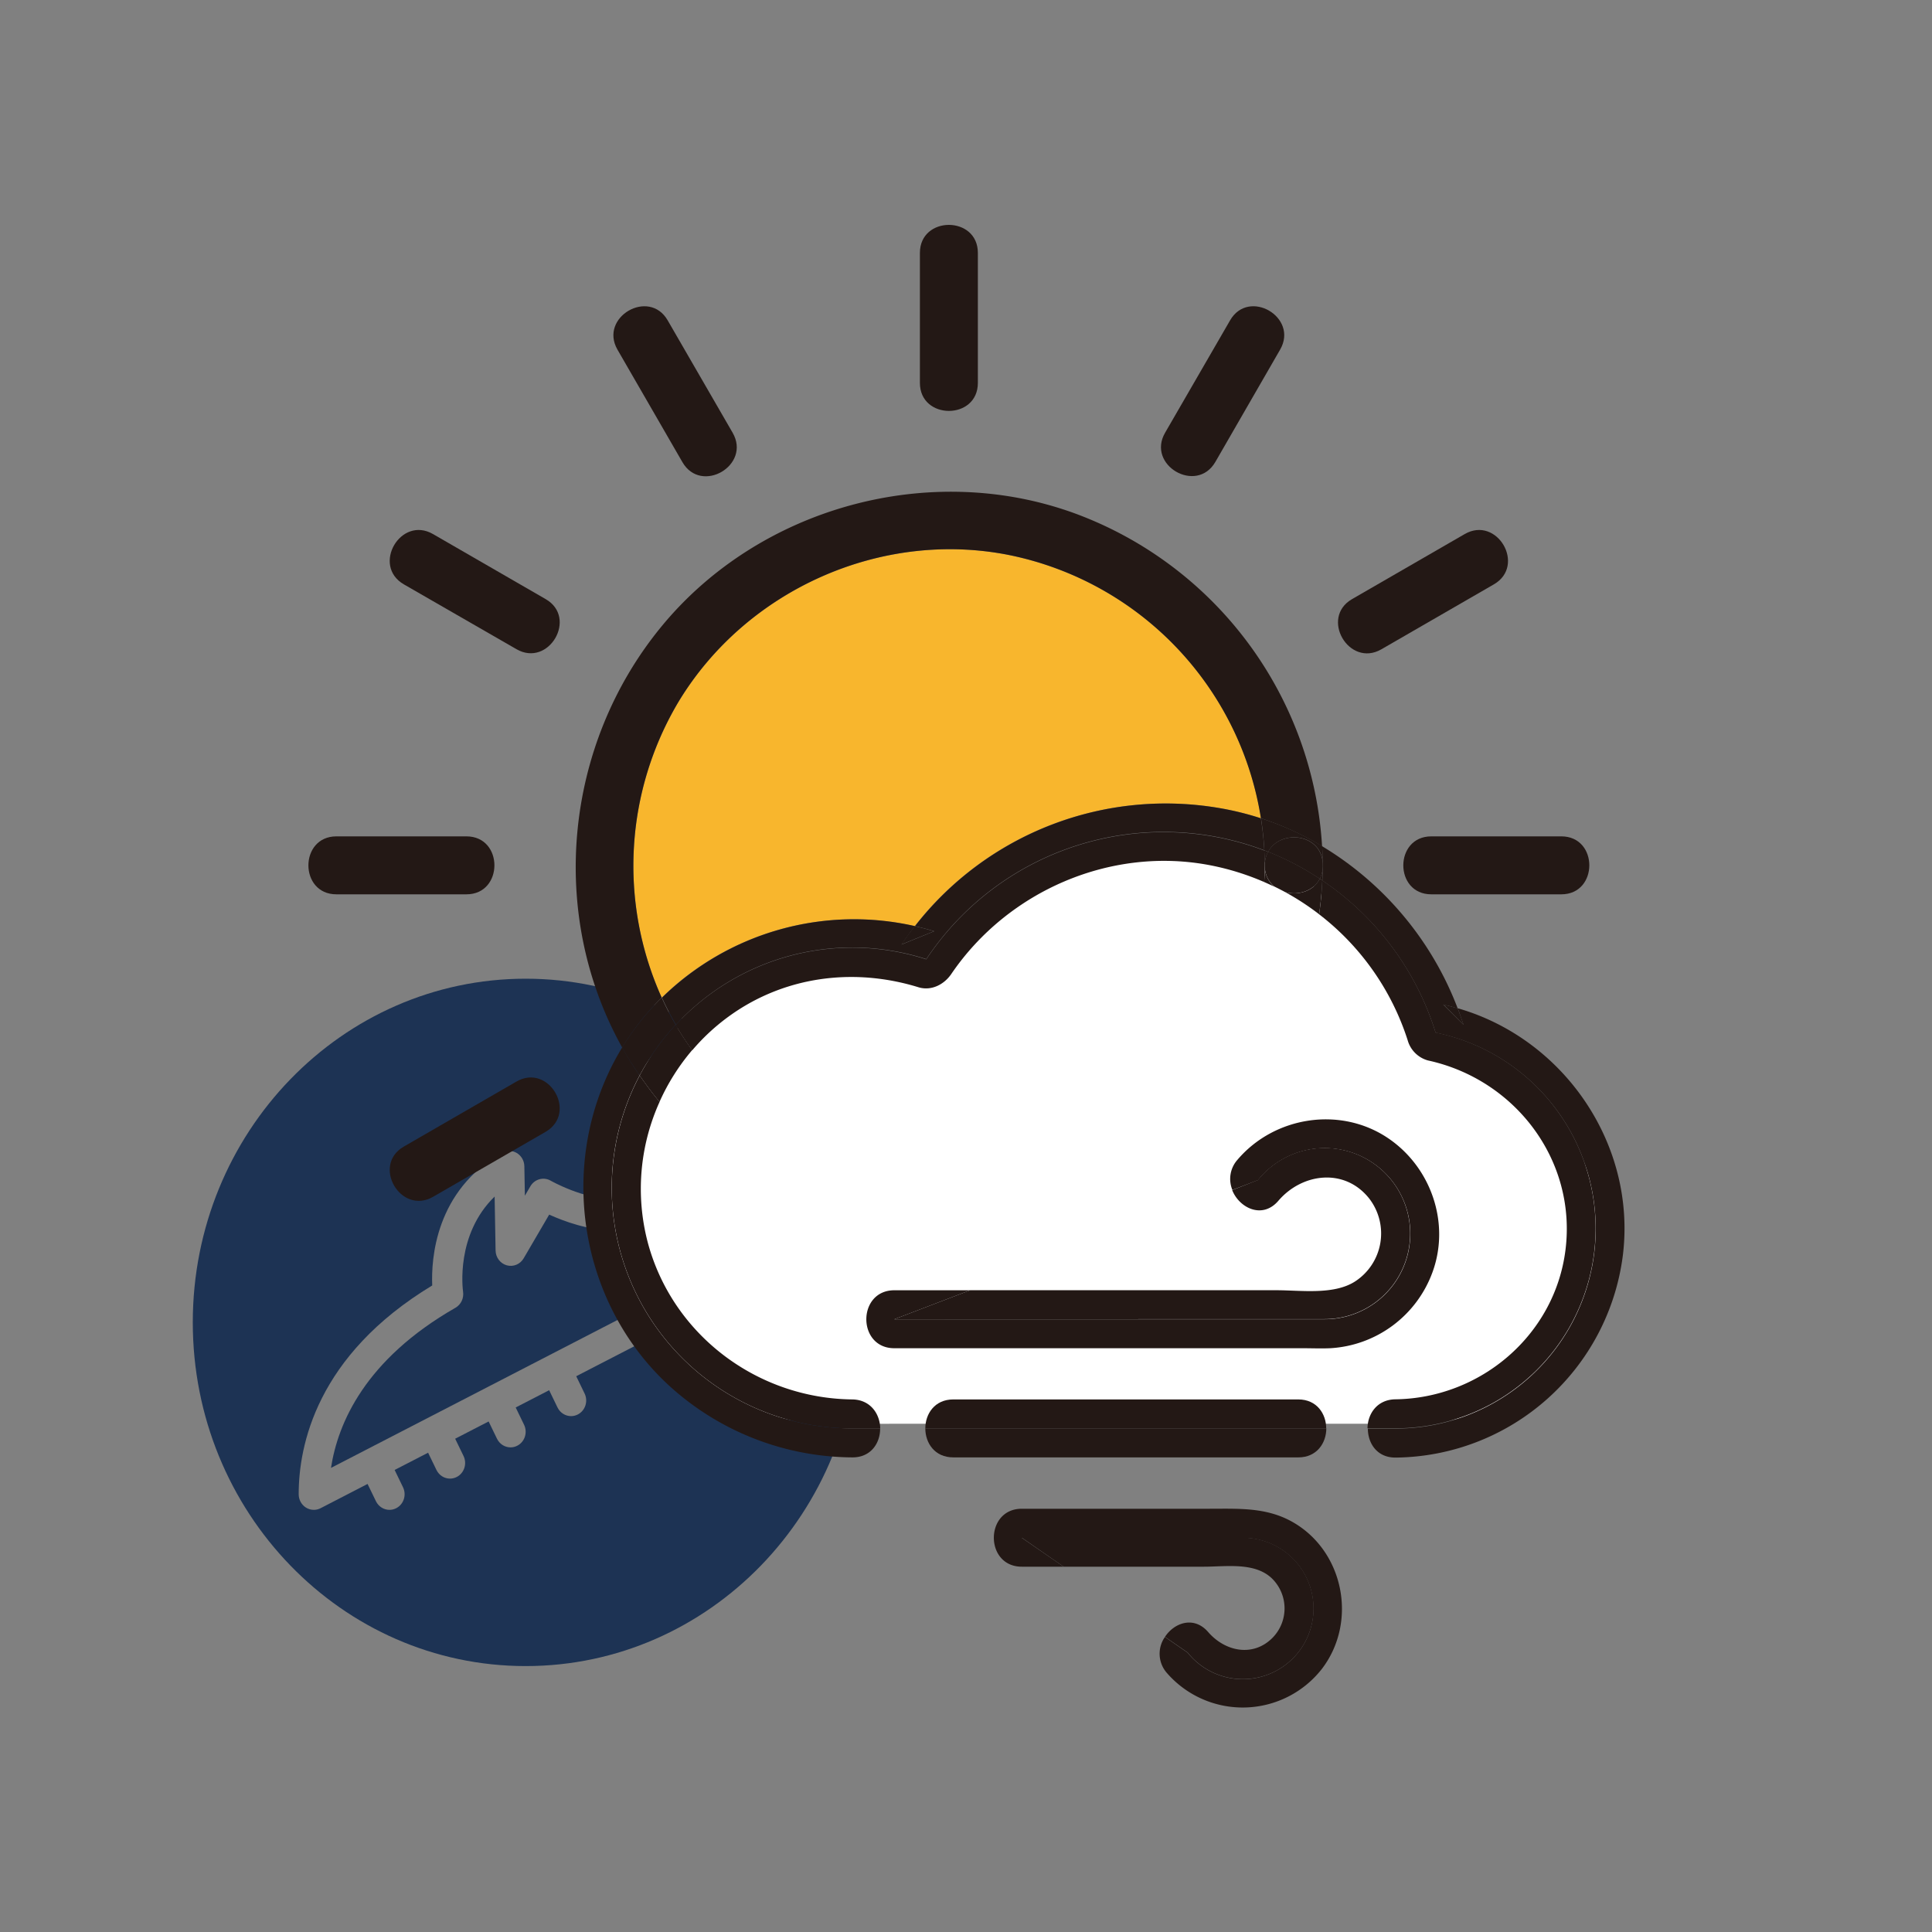 <svg width="500" height="500" xmlns="http://www.w3.org/2000/svg">

 <rect width="100%" height="100%" fill="#808080" stroke="none"/>

 <title/>
 <g>
  <title>background</title>
  <rect fill="none" id="canvas_background" height="402" width="582" y="-1" x="-1"/>
 </g>
 <g>
  <title>Layer 1</title>
  <g transform="matrix(3.916,0,0,4.043,343.069,222.12) " id="svg_126">
   <title>Layer 1</title>
   <path d="m-52.866,7.709c-12.15,0 -22,9.85 -22,22s9.85,22 22,22s22,-9.85 22,-22s-9.85,-22 -22,-22zm14.447,19.895l-1.105,0.553l0.553,1.105c0.247,0.494 0.047,1.095 -0.447,1.342c-0.144,0.071 -0.297,0.105 -0.447,0.105c-0.367,0 -0.72,-0.202 -0.896,-0.553l-0.553,-1.105l-2.211,1.105l0.553,1.105c0.247,0.494 0.047,1.095 -0.447,1.342c-0.143,0.072 -0.296,0.106 -0.446,0.106c-0.367,0 -0.72,-0.202 -0.896,-0.553l-0.553,-1.105l-4.211,2.105l0.553,1.105c0.247,0.494 0.047,1.095 -0.447,1.342c-0.143,0.072 -0.296,0.106 -0.446,0.106c-0.367,0 -0.72,-0.202 -0.896,-0.553l-0.553,-1.105l-2.211,1.105l0.553,1.105c0.247,0.494 0.047,1.095 -0.447,1.342c-0.143,0.072 -0.296,0.106 -0.446,0.106c-0.367,0 -0.72,-0.202 -0.896,-0.553l-0.553,-1.105l-2.211,1.105l0.553,1.105c0.247,0.494 0.047,1.095 -0.447,1.342c-0.143,0.072 -0.296,0.106 -0.446,0.106c-0.367,0 -0.72,-0.202 -0.896,-0.553l-0.553,-1.105l-2.211,1.105l0.553,1.105c0.247,0.494 0.047,1.095 -0.447,1.342c-0.143,0.072 -0.296,0.106 -0.446,0.106c-0.367,0 -0.72,-0.202 -0.896,-0.553l-0.553,-1.105l-3.105,1.553c-0.141,0.07 -0.294,0.105 -0.447,0.105c-0.183,0 -0.365,-0.05 -0.526,-0.149c-0.294,-0.183 -0.474,-0.504 -0.474,-0.851c0,-3.093 1.163,-8.876 8.825,-13.363c-0.072,-1.708 0.21,-6.07 4.607,-8.489c0.307,-0.169 0.681,-0.165 0.983,0.01c0.303,0.176 0.492,0.497 0.499,0.847l0.035,1.886l0.364,-0.604c0.278,-0.461 0.873,-0.619 1.343,-0.357c0.021,0.012 2.151,1.181 4.141,1.181c1.173,0 2.783,-0.337 3.214,-3.257c0.072,-0.49 0.493,-0.854 0.989,-0.854c0.145,0 1.45,0.036 2.707,1.292c1.522,1.522 2.293,4.115 2.293,7.708c0,0.379 -0.214,0.725 -0.553,0.895z" id="svg_122" fill="#1d3354"/>
   <path d="m-42.116,19.987c-0.936,3.304 -3.446,3.833 -4.954,3.833c-1.645,0 -3.277,-0.586 -4.242,-1.01l-1.686,2.796c-0.229,0.382 -0.683,0.566 -1.116,0.45c-0.43,-0.115 -0.732,-0.502 -0.741,-0.947l-0.063,-3.455c-2.584,2.432 -2.11,5.926 -2.085,6.096c0.061,0.412 -0.14,0.821 -0.504,1.023c-5.968,3.307 -7.771,7.386 -8.225,10.25l2.418,-1.209l4,-2l4,-2c0,0 0,0 0,0l0,0l3.999,-2c0,0 0,0 0,0l0,0l5.999,-3l0,0c0,0 0,0 0.001,0l3.998,-2c0,0 0,0 0.001,0s0.001,0 0.001,0l1.438,-0.719c-0.095,-3.365 -0.963,-4.943 -1.699,-5.679c-0.186,-0.188 -0.371,-0.327 -0.54,-0.429z" id="svg_121" fill="#1d3354"/>
  </g>
  <path fill="#ffffff" id="svg_1" d="m414.21,317.72c1.12,20.53 -11,40.15 -30.35,47.57c-8.74,3.35 -17.5,3.18 -26.61,3.18l-124.34,0c-5.9,0 -11.81,0.05 -17.71,0a58.92,58.92 0 0 1 -53.79,-83a58,58 0 0 1 6.5,-11.18c0.84,-1.13 1.71,-2.22 2.63,-3.27c15.46,-18.02 40.46,-24.49 63.16,-17.47c3.6,1.11 7.14,-0.8 9.12,-3.72c15.77,-23.19 44.6,-35.68 72.31,-30.26a72,72 0 0 1 14.87,4.64c0.94,0.41 1.86,0.83 2.77,1.27c1.06,0.52 2.09,1 3.11,1.6a72.2,72.2 0 0 1 34,41a6.86,6.86 0 0 0 5.72,5.86c20.92,4.57 37.4,22 38.61,43.78z" class="cls-1"/>
  <path fill="#f8b62d" id="svg_2" d="m236.74,239.68a82.26,82.26 0 0 1 79.26,-30.48a76.12,76.12 0 0 1 10.36,2.59a82.65,82.65 0 0 0 -64.96,-68.09c-33.28,-6.74 -68.23,8.91 -85.76,37.86a83,83 0 0 0 -4.39,76.63a71.06,71.06 0 0 1 65.49,-18.51z" class="cls-2"/>
  <path fill="#231815" id="svg_3" d="m171.25,258.18a83,83 0 0 1 4.39,-76.63c17.54,-28.95 52.48,-44.6 85.76,-37.86a82.65,82.65 0 0 1 64.92,68.08a78.22,78.22 0 0 1 15.83,7.23a98,98 0 0 0 -63.86,-86.09c-37.69,-13.82 -81.9,-1.62 -107.27,29.43c-25,30.58 -29.25,74.26 -10,108.75a67.67,67.67 0 0 1 10.23,-12.91z" class="cls-3"/>
  <path fill="#231815" id="svg_4" d="m238.07,65.45l0,33.65c0,9.65 15,9.67 15,0l0,-33.65c0,-9.66 -15,-9.67 -15,0zm7.5,33.65l0,0z" class="cls-3"/>
  <path fill="#231815" id="svg_5" d="m189.61,112l-16.82,-29.1c-4.83,-8.36 -17.79,-0.81 -13,7.57l16.83,29.15c4.87,8.38 17.84,0.8 12.99,-7.62zm-6.48,3.79l-16.82,-29.11l16.82,29.11z" class="cls-3"/>
  <path fill="#231815" id="svg_6" d="m141.22,155.05l-29.15,-16.83c-8.37,-4.84 -15.94,8.12 -7.57,13l29.15,16.78c8.35,4.84 15.94,-8.12 7.57,-12.95zm-32.93,-10.35l29.15,16.83l-29.15,-16.83z" class="cls-3"/>
  <path fill="#231815" id="svg_7" d="m120.71,216.45l-33.65,0c-9.65,0 -9.67,15 0,15l33.65,0c9.65,0 9.67,-15 0,-15zm0,7.5l0,0z" class="cls-3"/>
  <path fill="#231815" id="svg_8" d="m133.65,279.91l-29.15,16.83c-8.36,4.83 -0.81,17.79 7.57,13l29.15,-16.83c8.36,-4.91 0.78,-17.84 -7.57,-13zm-25.36,23.3l29.15,-16.83l-29.15,16.83z" class="cls-3"/>
  <path fill="#231815" id="svg_9" d="m370.42,231.45l33.65,0c9.65,0 9.67,-15 0,-15l-33.65,0c-9.65,0 -9.67,15 0,15zm0,-7.5l0,0z" class="cls-3"/>
  <path fill="#231815" id="svg_10" d="m379.06,138.22l-29.15,16.83c-8.36,4.83 -0.81,17.79 7.57,13l29.15,-16.83c8.37,-4.87 0.81,-17.84 -7.57,-13zm-25.36,23.3l29.15,-16.83l-29.15,16.83z" class="cls-3"/>
  <path fill="#231815" id="svg_11" d="m318.35,82.9l-16.83,29.1c-4.84,8.38 8.12,15.94 13,7.57l16.78,-29.1c4.83,-8.38 -8.12,-15.94 -12.95,-7.57zm-10.35,32.93l16.83,-29.15l-16.83,29.15z" class="cls-3"/>
  <path fill="#231815" id="svg_12" d="m241.72,241c-1.65,-0.51 -3.31,-0.94 -5,-1.32q-1.82,2.31 -3.49,4.77l8.49,-3.45z" class="cls-3"/>
  <path fill="#231815" id="svg_13" d="m220.54,245.21a62.16,62.16 0 0 1 19.18,3a73.75,73.75 0 0 1 87.48,-28.16a82.08,82.08 0 0 0 -0.89,-8.28a76.12,76.12 0 0 0 -10.31,-2.57a82.26,82.26 0 0 0 -79.21,30.48c1.67,0.38 3.33,0.81 5,1.32l-8.47,3.45q1.67,-2.46 3.49,-4.77a71.06,71.06 0 0 0 -65.49,18.51a78.63,78.63 0 0 0 3.61,7a62.05,62.05 0 0 1 45.61,-19.98z" class="cls-3"/>
  <path fill="#231815" id="svg_14" d="m158.31,307.44a61.94,61.94 0 0 1 7.23,-29.12c-1,-1.44 -1.95,-2.9 -2.86,-4.4c-0.57,-0.94 -1.12,-1.9 -1.65,-2.86q-0.81,1.33 -1.57,2.71c-15.16,27.65 -9.62,63.37 13.66,84.79a70.91,70.91 0 0 0 47.42,18.61c4.86,0.05 7.27,-3.72 7.24,-7.5l-7.24,0a62.23,62.23 0 0 1 -62.23,-62.23z" class="cls-3"/>
  <path fill="#231815" id="svg_15" d="m377.25,260.93c0.54,1.41 1,2.84 1.51,4.28l-5.23,-5.21c1.26,0.27 2.5,0.6 3.73,1a83.67,83.67 0 0 0 -35.1,-42c0.1,1.65 0.17,3.31 0.18,5c0,1.3 -0.05,2.6 -0.12,3.89a73.86,73.86 0 0 1 29.32,39.37a51.75,51.75 0 0 1 -10.34,102.46l-7.2,0c0,3.78 2.36,7.56 7.24,7.5a59.9,59.9 0 0 0 58.76,-52.39c3.52,-28.75 -15.32,-56.02 -42.75,-63.9z" class="cls-3"/>
  <path fill="#231815" id="svg_16" d="m378.77,265.22c-0.46,-1.45 -1,-2.87 -1.51,-4.28c-1.23,-0.35 -2.47,-0.68 -3.73,-1l5.24,5.28z" class="cls-3"/>
  <path fill="#231815" id="svg_17" d="m327.21,220.07l1,0.38c3.17,-6 14.22,-4.79 14.15,3.5c0,-1.67 -0.08,-3.33 -0.18,-5a78.22,78.22 0 0 0 -15.84,-7.19a82.08,82.08 0 0 1 0.87,8.31z" class="cls-3"/>
  <path fill="#231815" id="svg_18" d="m328.18,220.45a73.45,73.45 0 0 1 13.39,7a7.44,7.44 0 0 0 0.77,-3.46c0.06,-8.33 -10.99,-9.5 -14.16,-3.54z" class="cls-3"/>
  <path fill="#231815" id="svg_19" d="m342.22,227.84c0.06,-1.29 0.11,-2.59 0.12,-3.89a7.44,7.44 0 0 1 -0.77,3.46l0.65,0.43z" class="cls-3"/>
  <path fill="#231815" id="svg_20" d="m165.54,278.33a62.36,62.36 0 0 1 9.32,-13.13a78.63,78.63 0 0 1 -3.61,-7a67.67,67.67 0 0 0 -10.25,12.87c0.54,1 1.08,1.91 1.65,2.86c0.94,1.5 1.91,2.96 2.89,4.4z" class="cls-3"/>
  <path fill="#231815" id="svg_21" d="m220.54,362.17c-24.5,-0.27 -46.36,-16.6 -52.84,-40.4a54.61,54.61 0 0 1 3,-36.61q-2.71,-3.29 -5.14,-6.84a62.23,62.23 0 0 0 55,91.35l7.24,0c-0.05,-3.67 -2.46,-7.44 -7.26,-7.5z" class="cls-3"/>
  <path fill="#231815" id="svg_22" d="m412.94,317.93a51.77,51.77 0 0 0 -41.41,-50.71a73.86,73.86 0 0 0 -29.32,-39.37q-0.21,4.42 -0.82,8.77a66.85,66.85 0 0 1 22.91,32.58a7.54,7.54 0 0 0 5.24,5.24c22.53,4.89 38.5,25.75 35.61,49c-2.74,22.09 -22,38.41 -44,38.7c-4.78,0.06 -7.2,3.78 -7.24,7.5l7.24,0a51.75,51.75 0 0 0 51.79,-51.71z" class="cls-3"/>
  <path fill="#231815" id="svg_23" d="m193.3,260c13.58,-7.83 29.54,-9.09 44.43,-4.49c3.34,1 6.63,-0.74 8.47,-3.45c14.65,-21.54 41.42,-33.14 67.15,-28.1a66.9,66.9 0 0 1 13.82,4.31c0.09,-1.42 0.15,-2.84 0.16,-4.27s-0.06,-2.6 -0.13,-3.88a73.75,73.75 0 0 0 -87.48,28.16a62.23,62.23 0 0 0 -64.87,17a77.26,77.26 0 0 0 4.29,6.55a54.17,54.17 0 0 1 14.16,-11.83z" class="cls-3"/>
  <path fill="#231815" id="svg_24" d="m328.18,220.45l-1,-0.38c0.07,1.29 0.12,2.58 0.13,3.88a7.48,7.48 0 0 1 0.87,-3.5z" class="cls-3"/>
  <path fill="#231815" id="svg_25" d="m174.86,265.2a62.36,62.36 0 0 0 -9.32,13.13q2.43,3.55 5.14,6.84a55.65,55.65 0 0 1 8.47,-13.42a77.26,77.26 0 0 1 -4.29,-6.55z" class="cls-3"/>
  <path fill="#231815" id="svg_26" d="m329.75,229.41q1.46,0.71 2.88,1.48c3.34,0.91 7.3,-0.25 8.93,-3.48a73.45,73.45 0 0 0 -13.39,-7a7.48,7.48 0 0 0 -0.85,3.5a6.94,6.94 0 0 0 2.43,5.5z" class="cls-3"/>
  <path fill="#231815" id="svg_27" d="m327.33,224c0,1.43 -0.07,2.85 -0.16,4.27q1.3,0.57 2.57,1.18a6.94,6.94 0 0 1 -2.41,-5.45z" class="cls-3"/>
  <path fill="#231815" id="svg_28" d="m332.63,230.89a67.18,67.18 0 0 1 8.76,5.72q0.61,-4.34 0.82,-8.77l-0.65,-0.43c-1.63,3.24 -5.56,4.39 -8.93,3.48z" class="cls-3"/>
  <path fill="#231815" id="svg_29" d="m246.71,369.67l-7.24,0c0,3.75 2.41,7.5 7.24,7.5l89.29,0c4.83,0 7.24,-3.75 7.25,-7.5l-96.54,0z" class="cls-3"/>
  <path fill="#231815" id="svg_30" d="m336,362.17l-89.29,0c-4.83,0 -7.24,3.75 -7.24,7.5l103.75,0c0,-3.75 -2.41,-7.5 -7.22,-7.5z" class="cls-3"/>
  <path fill="#231815" id="svg_31" d="m370.73,329.24c4.64,-12.68 -0.36,-27.14 -11.45,-34.65c-12.35,-8.37 -29.43,-5.69 -39,5.53a7.46,7.46 0 0 0 -1.34,7.84l6.64,-2.54a22.14,22.14 0 1 1 17.3,36l-111.43,0l19.63,-7.5l-19.63,0c-9.65,0 -9.67,15 0,15l105.7,0c2.36,0 4.74,0.1 7.09,0a30,30 0 0 0 26.49,-19.68z" class="cls-3"/>
  <path fill="#231815" id="svg_32" d="m342.84,341.38a22.14,22.14 0 1 0 -17.3,-36l-6.65,2.62c1.85,4.65 7.82,7.59 11.95,2.76c6.16,-7.19 17.15,-8.58 23.48,-0.62a14.8,14.8 0 0 1 -3.71,21.55c-5.52,3.49 -14,2.22 -20.26,2.22l-79.28,0l-19.62,7.5l111.39,-0.03z" class="cls-3"/>
  <path fill="#231815" id="svg_33" d="m334.3,393.77c-6.71,-3.72 -13.88,-3.31 -21.21,-3.31l-48.64,0c-9.65,0 -9.67,15 0,15l10.83,0l-10.83,-7.46l57.2,0a18.29,18.29 0 1 1 -14.3,29.71l-5.87,-4.06a7.53,7.53 0 0 0 0.56,9.37a26,26 0 0 0 40.1,-1.16c9.29,-12.21 5.64,-30.61 -7.84,-38.09z" class="cls-3"/>
  <path fill="#231815" id="svg_34" d="m321.66,434.55a18.29,18.29 0 1 0 0,-36.59l-57.2,0l10.83,7.5l36.29,0c5.72,0 13.28,-1.27 17.72,3.16a10.85,10.85 0 0 1 0,15.27c-5.06,5.06 -12.28,3.5 -16.63,-1.52c-3.67,-4.24 -8.76,-2.43 -11.17,1.24l5.87,4.06a18.26,18.26 0 0 0 14.29,6.88z" class="cls-3"/>
  <g transform="matrix(14.356,0,0,14.356,0,0) " id="svg_110"/>
  <g transform="matrix(14.356,0,0,14.356,0,0) " id="svg_108"/>
  <g transform="matrix(14.356,0,0,14.356,0,0) " id="svg_107"/>
  <g transform="matrix(14.356,0,0,14.356,0,0) " id="svg_106"/>
  <g transform="matrix(14.356,0,0,14.356,0,0) " id="svg_105"/>
  <g transform="matrix(14.356,0,0,14.356,0,0) " id="svg_104"/>
  <g transform="matrix(14.356,0,0,14.356,0,0) " id="svg_103"/>
  <g transform="matrix(14.356,0,0,14.356,0,0) " id="svg_102"/>
  <g transform="matrix(14.356,0,0,14.356,0,0) " id="svg_101"/>
  <g transform="matrix(14.356,0,0,14.356,0,0) " id="svg_100"/>
  <g transform="matrix(14.356,0,0,14.356,0,0) " id="svg_99"/>
  <g transform="matrix(14.356,0,0,14.356,0,0) " id="svg_98"/>
  <g transform="matrix(14.356,0,0,14.356,0,0) " id="svg_97"/>
  <g transform="matrix(14.356,0,0,14.356,0,0) " id="svg_96"/>
  <g transform="matrix(14.356,0,0,14.356,0,0) " id="svg_95"/>
  <g transform="matrix(14.356,0,0,14.356,0,0) " id="svg_94"/>
  <g transform="matrix(14.356,0,0,14.356,0,0) " id="svg_93"/>
  <g transform="matrix(14.356,0,0,14.356,0,0) " id="svg_92"/>
  <g transform="matrix(14.356,0,0,14.356,0,0) " id="svg_91"/>
  <g transform="matrix(14.356,0,0,14.356,0,0) " id="svg_90"/>
  <g transform="matrix(14.356,0,0,14.356,0,0) " id="svg_89"/>
  <g transform="matrix(14.356,0,0,14.356,0,0) " id="svg_88"/>
  <g transform="matrix(14.356,0,0,14.356,0,0) " id="svg_87"/>
  <g transform="matrix(14.356,0,0,14.356,0,0) " id="svg_86"/>
  <g transform="matrix(14.356,0,0,14.356,0,0) " id="svg_85"/>
  <g transform="matrix(14.356,0,0,14.356,0,0) " id="svg_84"/>
  <g transform="matrix(14.356,0,0,14.356,0,0) " id="svg_83"/>
  <g transform="matrix(14.356,0,0,14.356,0,0) " id="svg_82"/>
  <g transform="matrix(14.356,0,0,14.356,0,0) " id="svg_81"/>
  <g transform="matrix(14.356,0,0,14.356,0,0) " id="svg_80"/>
  <g transform="matrix(14.356,0,0,14.356,0,0) " id="svg_79"/>
  <g transform="matrix(14.356,0,0,14.356,0,0) " id="svg_78"/>
  <g transform="matrix(14.356,0,0,14.356,0,0) " id="svg_77"/>
  <g transform="matrix(14.356,0,0,14.356,0,0) " id="svg_76"/>
  <g transform="matrix(14.356,0,0,14.356,0,0) " id="svg_75"/>
  <g transform="matrix(14.356,0,0,14.356,0,0) " id="svg_74"/>
  <g id="svg_115"/>
  <g transform="matrix(14.356,0,0,14.356,0,0) " id="svg_125">
   <title>background</title>
   <rect x="-1" y="-1" width="582" height="402" id="svg_123" fill="none"/>
  </g>
  <g id="svg_127"/>
 </g>
</svg>